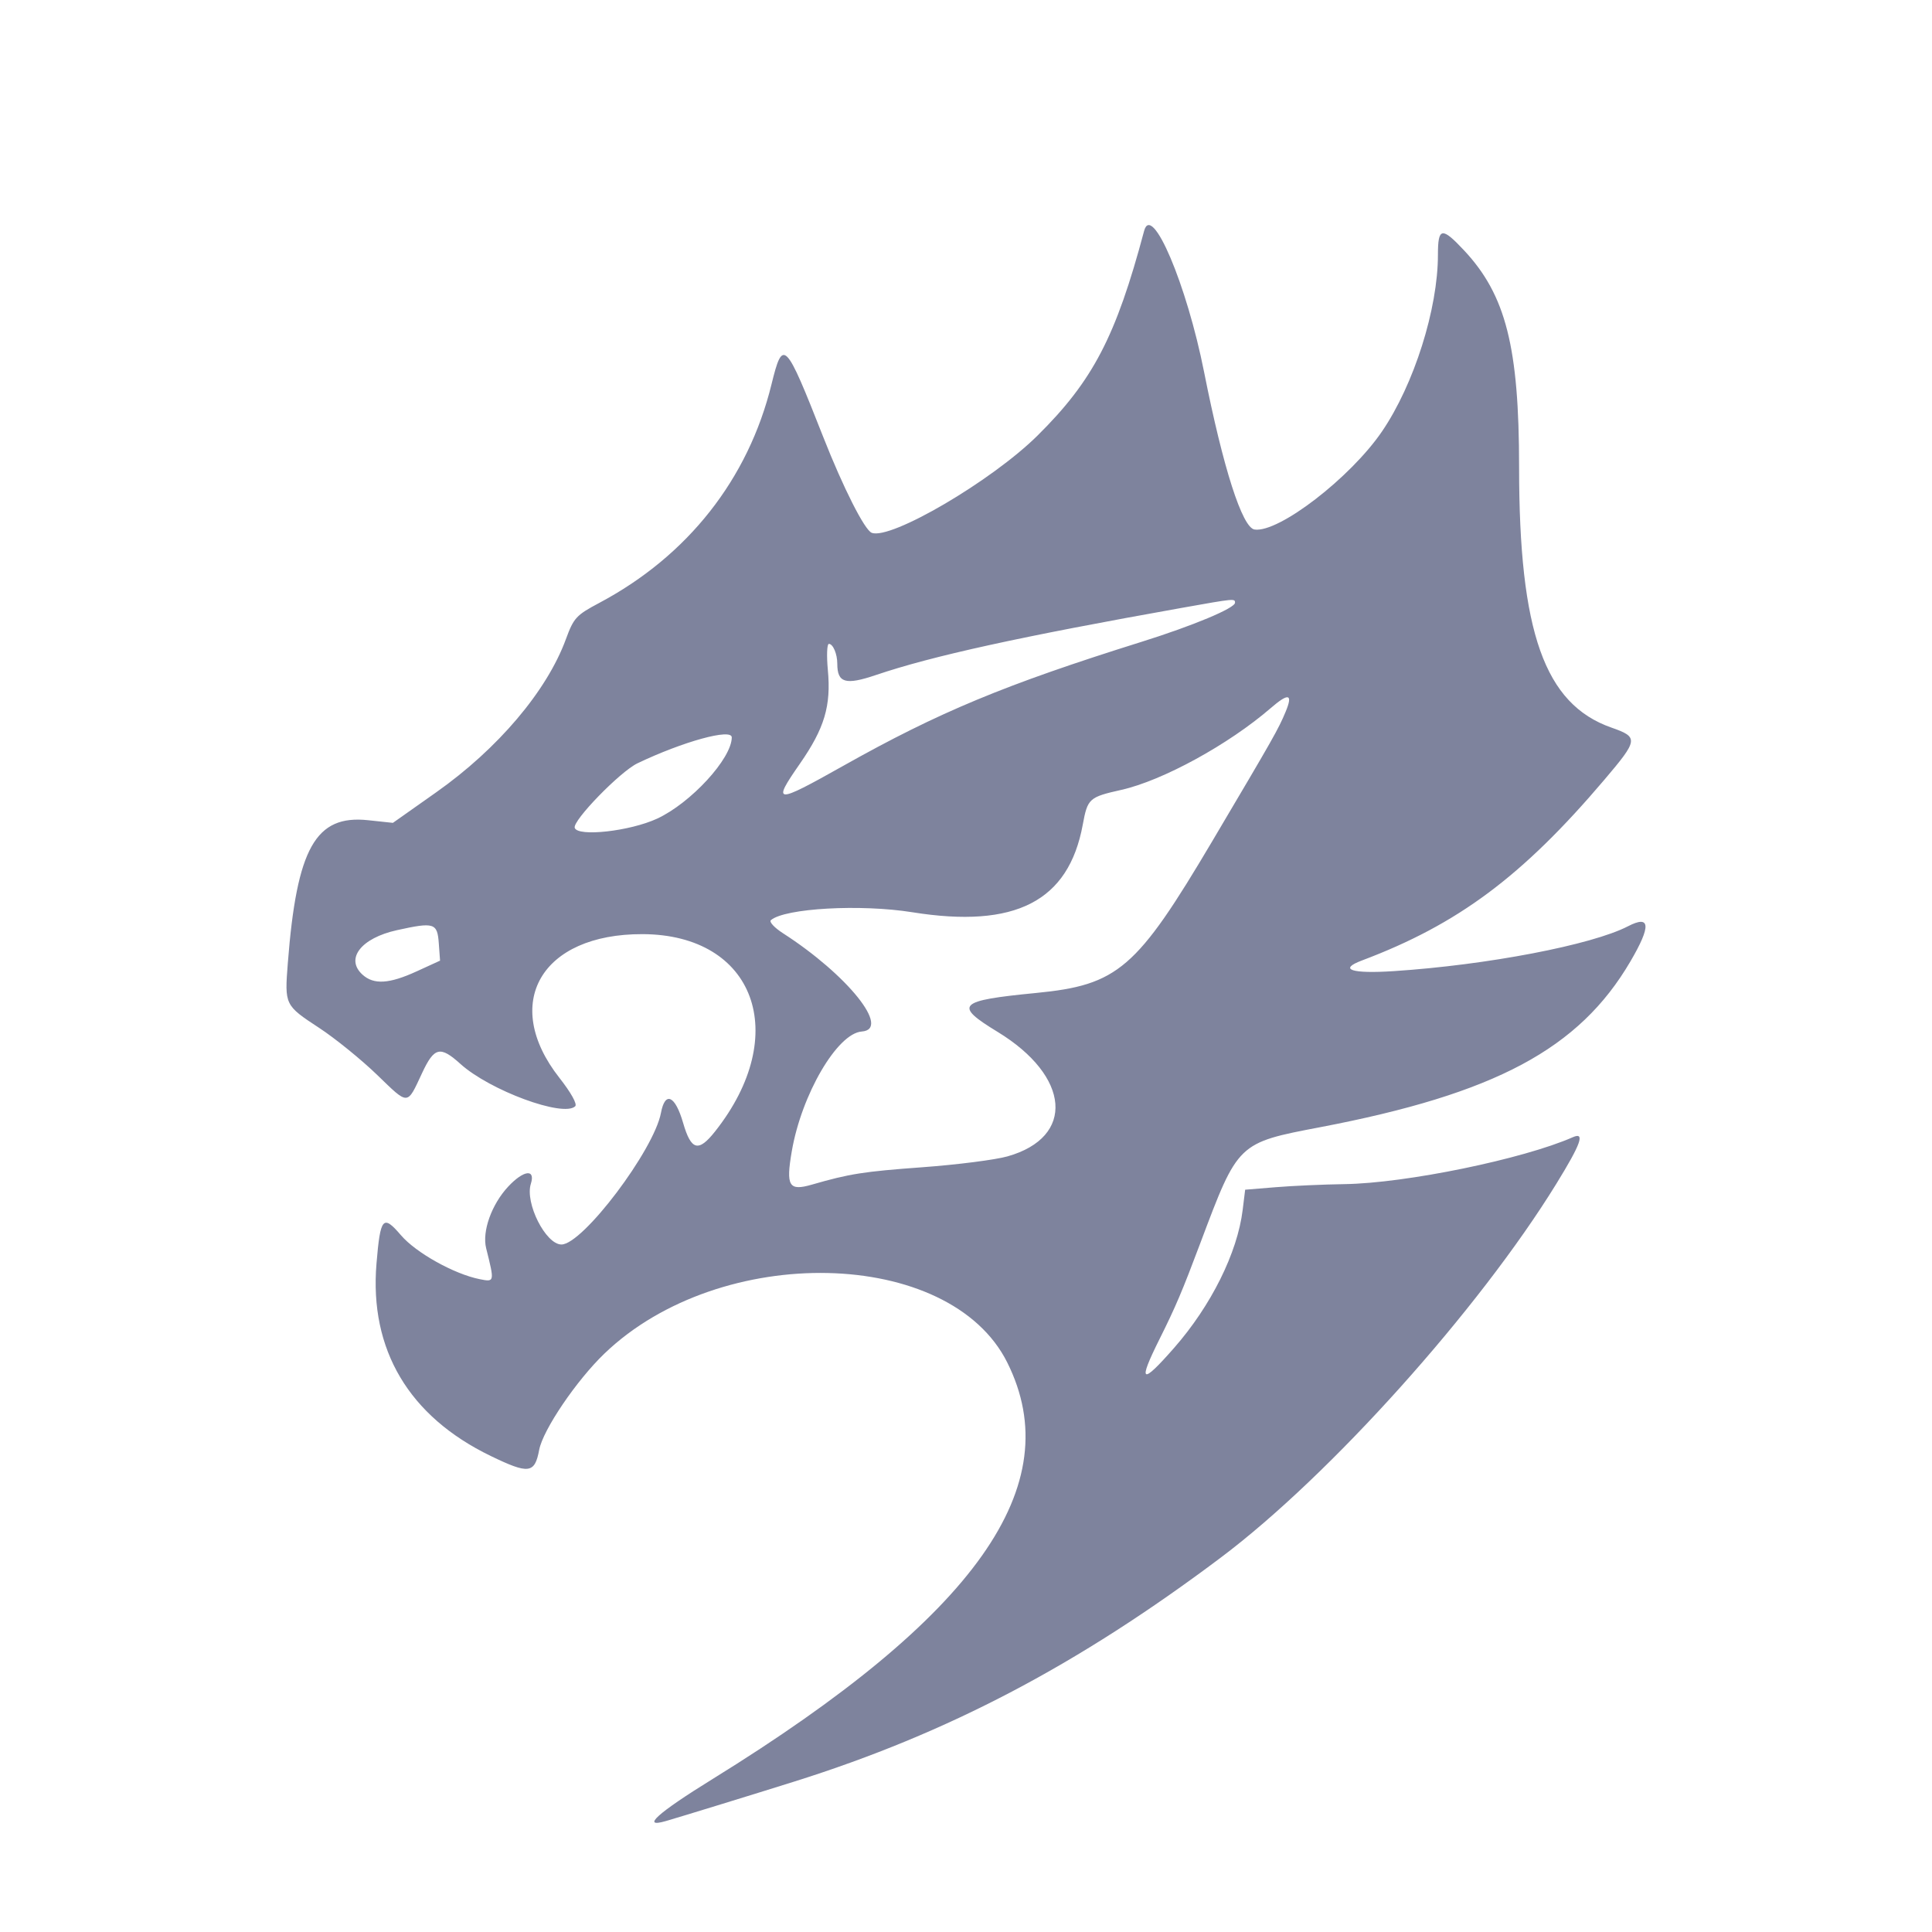 <svg width="100" height="100" viewBox="0 0 100 100" fill="none" xmlns="http://www.w3.org/2000/svg">
<path d="M59.219 11.953C57.763 17.417 56.568 19.709 53.696 22.551C51.328 24.894 46.105 27.956 45.121 27.578C44.752 27.437 43.647 25.252 42.609 22.614C40.642 17.613 40.523 17.492 39.932 19.895C38.727 24.801 35.597 28.772 31.019 31.206C29.823 31.841 29.695 31.981 29.291 33.082C28.309 35.762 25.773 38.756 22.574 41.012L20.337 42.591L19.054 42.454C16.335 42.163 15.361 43.895 14.898 49.844C14.728 52.019 14.735 52.033 16.523 53.206C17.35 53.748 18.702 54.845 19.527 55.642C21.168 57.227 21.056 57.233 21.849 55.537C22.475 54.196 22.784 54.122 23.831 55.068C25.348 56.439 29.161 57.846 29.772 57.261C29.889 57.15 29.558 56.557 28.952 55.785C25.926 51.934 28.006 48.336 33.252 48.351C39.072 48.367 40.981 53.552 37.011 58.564C36.15 59.653 35.771 59.549 35.356 58.114C34.947 56.701 34.425 56.465 34.212 57.598C33.85 59.532 30.16 64.415 29.061 64.415C28.246 64.415 27.161 62.264 27.477 61.272C27.726 60.486 27.101 60.563 26.304 61.418C25.445 62.339 24.945 63.736 25.163 64.608C25.602 66.365 25.602 66.364 24.827 66.209C23.508 65.946 21.531 64.843 20.756 63.938C19.821 62.846 19.687 63.002 19.487 65.402C19.115 69.859 21.164 73.311 25.396 75.359C27.369 76.314 27.677 76.276 27.908 75.045C28.103 74.009 29.839 71.447 31.291 70.055C37.299 64.293 49.154 64.558 52.134 70.52C55.317 76.89 50.546 83.636 36.884 92.081C34.033 93.843 33.15 94.637 34.463 94.258C35.253 94.029 39.085 92.851 41.133 92.207C49.076 89.709 55.801 86.175 63.21 80.604C68.846 76.365 76.544 67.788 80.555 61.274C81.834 59.198 82.055 58.577 81.411 58.861C78.834 59.996 72.764 61.244 69.595 61.29C68.498 61.306 66.891 61.378 66.024 61.45L64.449 61.579L64.32 62.629C64.048 64.845 62.687 67.583 60.768 69.771C59.068 71.71 58.877 71.594 60.017 69.311C60.854 67.632 61.184 66.857 62.141 64.31C64.086 59.137 64.063 59.159 68.335 58.343C77.394 56.612 81.736 54.293 84.388 49.766C85.471 47.92 85.43 47.34 84.263 47.944C82.396 48.91 76.972 49.949 72.145 50.265C69.951 50.409 69.257 50.178 70.491 49.715C75.464 47.843 78.8 45.357 83.038 40.364C84.803 38.286 84.821 38.156 83.406 37.66C79.946 36.445 78.628 32.725 78.628 24.178C78.628 17.974 77.942 15.271 75.784 12.964C74.629 11.729 74.427 11.763 74.427 13.186C74.427 15.987 73.189 19.899 71.535 22.327C69.899 24.729 66.185 27.588 64.936 27.408C64.3 27.316 63.31 24.227 62.326 19.268C61.424 14.717 59.616 10.463 59.219 11.953ZM63.924 31.197C63.924 31.477 61.76 32.383 59.092 33.219C52.001 35.441 48.598 36.856 43.642 39.642C40.101 41.633 39.946 41.624 41.402 39.53C42.678 37.693 43.023 36.537 42.849 34.676C42.78 33.934 42.804 33.327 42.903 33.327C43.117 33.327 43.338 33.848 43.338 34.354C43.338 35.348 43.761 35.473 45.335 34.94C48.259 33.95 52.766 32.961 61.193 31.459C63.905 30.976 63.924 30.974 63.924 31.197ZM66.542 36.845C66.162 37.754 65.947 38.133 62.757 43.522C58.828 50.16 57.873 50.983 53.618 51.397C49.571 51.791 49.349 52.017 51.633 53.408C55.408 55.708 55.662 58.86 52.151 59.853C51.521 60.032 49.54 60.285 47.749 60.416C44.686 60.64 43.976 60.752 42.019 61.317C40.831 61.66 40.673 61.396 40.982 59.593C41.487 56.65 43.337 53.484 44.606 53.391C46.132 53.278 43.869 50.458 40.531 48.307C40.084 48.02 39.801 47.714 39.9 47.628C40.618 47.009 44.545 46.788 47.224 47.218C52.553 48.07 55.31 46.656 56.042 42.693C56.294 41.326 56.367 41.26 58.042 40.883C60.18 40.403 63.593 38.534 65.769 36.654C66.703 35.846 66.934 35.904 66.542 36.845ZM37.876 38.166C37.876 39.259 35.757 41.566 34.01 42.374C32.608 43.022 29.913 43.324 29.748 42.851C29.62 42.487 32.095 39.939 32.996 39.508C35.354 38.38 37.876 37.687 37.876 38.166ZM22.712 48.824L22.777 49.723L21.567 50.277C20.145 50.928 19.348 50.977 18.764 50.449C17.856 49.627 18.686 48.556 20.548 48.145C22.476 47.72 22.636 47.77 22.712 48.824Z" fill="#7E839D"/>
</svg>
